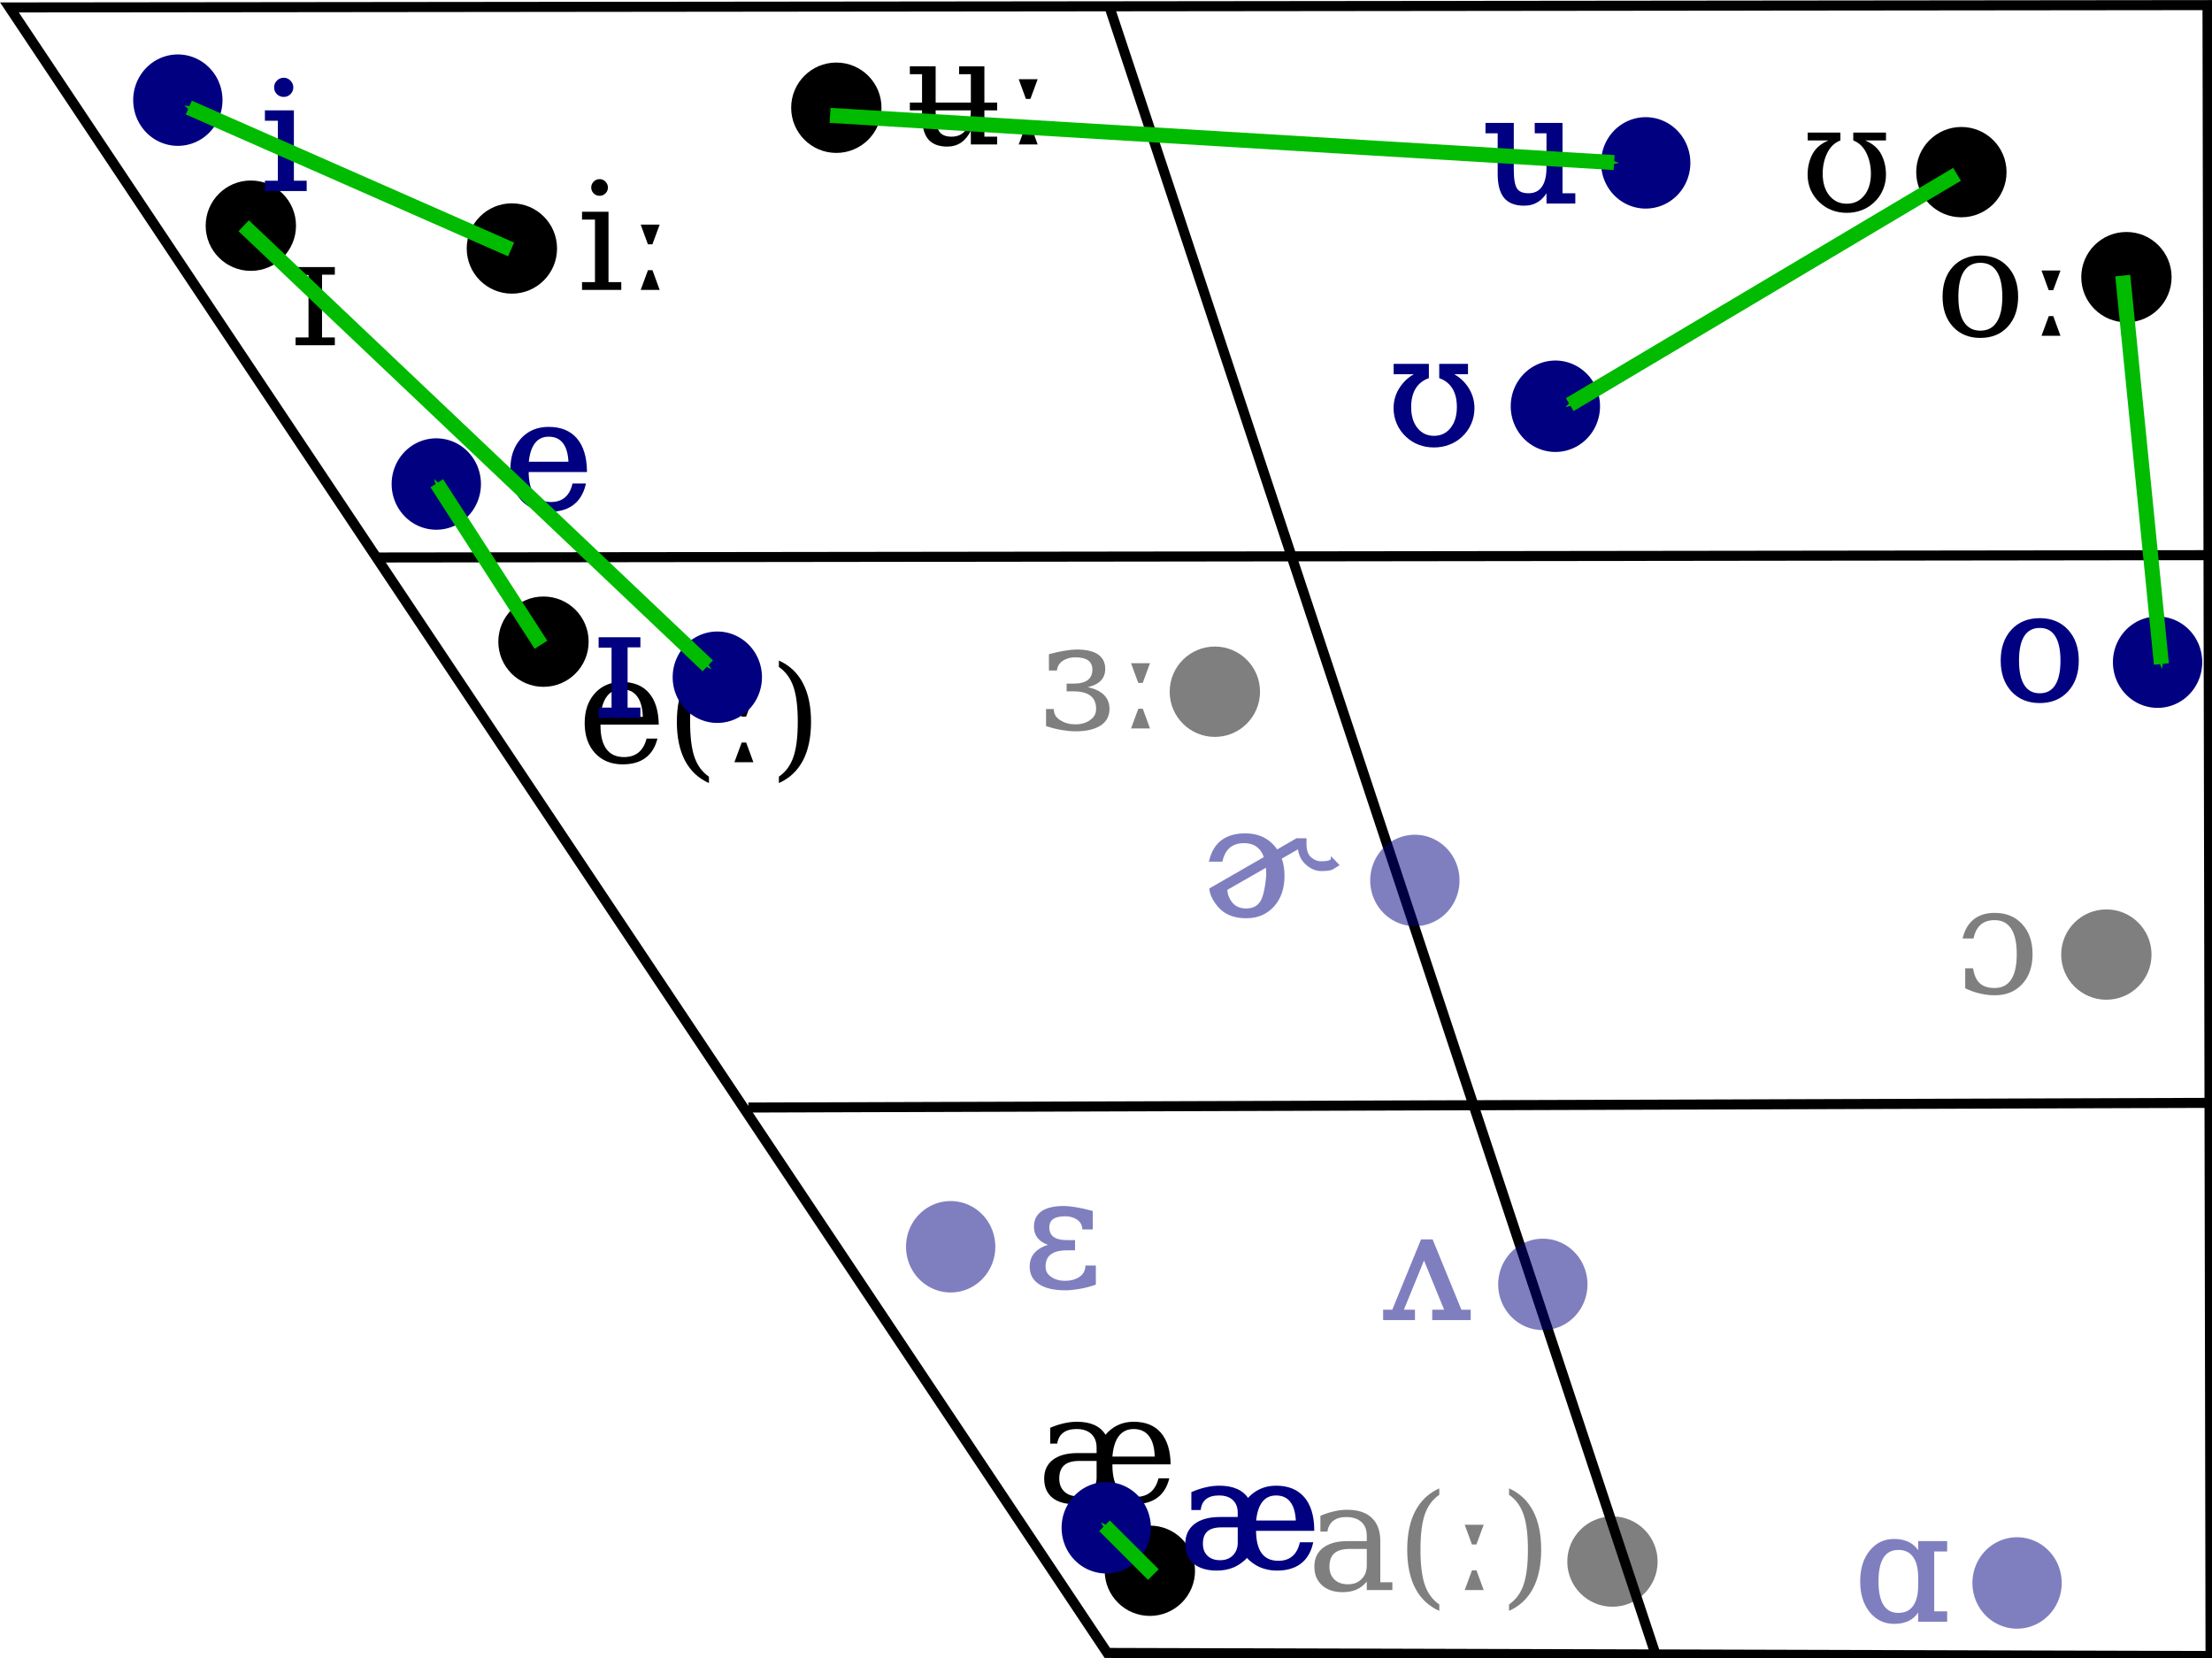 <?xml version="1.0" encoding="UTF-8" standalone="no"?>
<!-- Created with Inkscape (http://www.inkscape.org/) -->

<svg
   sodipodi:docname="socal-aus-vowel-shifts.svg"
   inkscape:version="1.1 (c68e22c387, 2021-05-23)"
   id="svg5"
   version="1.1"
   viewBox="0 0 233.616 175.153"
   height="175.153mm"
   width="233.616mm"
   xmlns:inkscape="http://www.inkscape.org/namespaces/inkscape"
   xmlns:sodipodi="http://sodipodi.sourceforge.net/DTD/sodipodi-0.dtd"
   xmlns="http://www.w3.org/2000/svg"
   xmlns:svg="http://www.w3.org/2000/svg">
  <sodipodi:namedview
     id="namedview7"
     pagecolor="#505050"
     bordercolor="#eeeeee"
     borderopacity="1"
     inkscape:pageshadow="0"
     inkscape:pageopacity="0"
     inkscape:pagecheckerboard="0"
     inkscape:document-units="mm"
     showgrid="false"
     inkscape:zoom="0.96198231"
     inkscape:cx="538.9912"
     inkscape:cy="334.20573"
     inkscape:window-width="1920"
     inkscape:window-height="1001"
     inkscape:window-x="-9"
     inkscape:window-y="-9"
     inkscape:window-maximized="1"
     inkscape:current-layer="layer2"
     inkscape:snap-nodes="false"
     fit-margin-top="0"
     fit-margin-left="0"
     fit-margin-right="0"
     fit-margin-bottom="0" />
  <defs
     id="defs2">
    <rect
       x="493.402"
       y="498.587"
       width="182.422"
       height="98.435"
       id="rect909" />
    <inkscape:perspective
       id="perspective2999"
       inkscape:persp3d-origin="490 : 118.15333 : 1"
       inkscape:vp_z="979.99999 : 238.15332 : 1"
       inkscape:vp_y="0 : 999.99995 : 0"
       inkscape:vp_x="0 : 238.15332 : 1"
       sodipodi:type="inkscape:persp3d" />
    <marker
       style="overflow:visible"
       id="Arrow1Mend"
       refX="0"
       refY="0"
       orient="auto"
       inkscape:stockid="Arrow1Mend">
      <path
         transform="matrix(-0.4,0,0,-0.4,-4,0)"
         style="fill-rule:evenodd;stroke:#000000;stroke-width:1pt;marker-start:none"
         d="M 0,0 5,-5 -12.5,0 5,5 Z"
         id="path3248"
         inkscape:connector-curvature="0" />
    </marker>
    <inkscape:perspective
       sodipodi:type="inkscape:persp3d"
       inkscape:vp_x="0 : 404.3344 : 1"
       inkscape:vp_y="0 : 999.99995 : 0"
       inkscape:vp_z="744.09447 : 404.3344 : 1"
       inkscape:persp3d-origin="372.04724 : 228.94071 : 1"
       id="perspective3008" />
    <marker
       style="overflow:visible"
       id="Arrow1Mend-4"
       refX="0"
       refY="0"
       orient="auto"
       inkscape:stockid="Arrow1Mend">
      <path
         transform="matrix(-0.4,0,0,-0.4,-4,0)"
         style="fill-rule:evenodd;stroke:#000000;stroke-width:1pt;marker-start:none"
         d="M 0,0 5,-5 -12.5,0 5,5 Z"
         id="path3248-7"
         inkscape:connector-curvature="0" />
    </marker>
    <inkscape:perspective
       sodipodi:type="inkscape:persp3d"
       inkscape:vp_x="0 : 238.15332 : 1"
       inkscape:vp_y="0 : 999.99995 : 0"
       inkscape:vp_z="979.99999 : 238.15332 : 1"
       inkscape:persp3d-origin="490 : 118.15333 : 1"
       id="perspective2577" />
    <marker
       inkscape:stockid="Arrow1Mend"
       orient="auto"
       refY="0"
       refX="0"
       id="Arrow1Mend-6"
       style="overflow:visible">
      <path
         id="path3248-4"
         d="M 0,0 5,-5 -12.5,0 5,5 Z"
         style="fill-rule:evenodd;stroke:#000000;stroke-width:1pt;marker-start:none"
         transform="matrix(-0.4,0,0,-0.4,-4,0)"
         inkscape:connector-curvature="0" />
    </marker>
    <marker
       style="overflow:visible"
       id="Arrow1Mend-4-1"
       refX="0"
       refY="0"
       orient="auto"
       inkscape:stockid="Arrow1Mend-4-1">
      <path
         transform="matrix(-0.4,0,0,-0.4,-4,0)"
         style="fill:#00bb00;fill-opacity:1;fill-rule:evenodd;stroke:#00bb00;stroke-width:1pt;stroke-opacity:1;marker-start:none"
         d="M 0,0 5,-5 -12.5,0 5,5 Z"
         id="path3248-7-2"
         inkscape:connector-curvature="0" />
    </marker>
    <marker
       style="overflow:visible"
       id="Arrow1Mend-4-1-0"
       refX="0"
       refY="0"
       orient="auto"
       inkscape:stockid="Arrow1Mend-4-1">
      <path
         transform="matrix(-0.4,0,0,-0.4,-4,0)"
         style="fill:#00bb00;fill-opacity:1;fill-rule:evenodd;stroke:#00bb00;stroke-width:1pt;stroke-opacity:1;marker-start:none"
         d="M 0,0 5,-5 -12.5,0 5,5 Z"
         id="path3248-7-2-6"
         inkscape:connector-curvature="0" />
    </marker>
    <marker
       style="overflow:visible"
       id="Arrow1Mend-4-1-00"
       refX="0"
       refY="0"
       orient="auto"
       inkscape:stockid="Arrow1Mend-4-1">
      <path
         transform="matrix(-0.4,0,0,-0.4,-4,0)"
         style="fill:#00bb00;fill-opacity:1;fill-rule:evenodd;stroke:#00bb00;stroke-width:1pt;stroke-opacity:1;marker-start:none"
         d="M 0,0 5,-5 -12.5,0 5,5 Z"
         id="path3248-7-2-60"
         inkscape:connector-curvature="0" />
    </marker>
    <marker
       style="overflow:visible"
       id="Arrow1Mend-4-1-9"
       refX="0"
       refY="0"
       orient="auto"
       inkscape:stockid="Arrow1Mend-4-1">
      <path
         transform="matrix(-0.4,0,0,-0.4,-4,0)"
         style="fill:#00bb00;fill-opacity:1;fill-rule:evenodd;stroke:#00bb00;stroke-width:1pt;stroke-opacity:1;marker-start:none"
         d="M 0,0 5,-5 -12.5,0 5,5 Z"
         id="path3248-7-2-3"
         inkscape:connector-curvature="0" />
    </marker>
    <marker
       style="overflow:visible"
       id="Arrow1Mend-4-1-01"
       refX="0"
       refY="0"
       orient="auto"
       inkscape:stockid="Arrow1Mend-4-1">
      <path
         transform="matrix(-0.4,0,0,-0.4,-4,0)"
         style="fill:#00bb00;fill-opacity:1;fill-rule:evenodd;stroke:#00bb00;stroke-width:1pt;stroke-opacity:1;marker-start:none"
         d="M 0,0 5,-5 -12.5,0 5,5 Z"
         id="path3248-7-2-0"
         inkscape:connector-curvature="0" />
    </marker>
    <marker
       style="overflow:visible"
       id="Arrow1Mend-4-1-6"
       refX="0"
       refY="0"
       orient="auto"
       inkscape:stockid="Arrow1Mend-4-1">
      <path
         transform="matrix(-0.4,0,0,-0.4,-4,0)"
         style="fill:#00bb00;fill-opacity:1;fill-rule:evenodd;stroke:#00bb00;stroke-width:1pt;stroke-opacity:1;marker-start:none"
         d="M 0,0 5,-5 -12.5,0 5,5 Z"
         id="path3248-7-2-4"
         inkscape:connector-curvature="0" />
    </marker>
    <marker
       style="overflow:visible"
       id="Arrow1Mend-4-1-001"
       refX="0"
       refY="0"
       orient="auto"
       inkscape:stockid="Arrow1Mend-4-1">
      <path
         transform="matrix(-0.4,0,0,-0.4,-4,0)"
         style="fill:#00bb00;fill-opacity:1;fill-rule:evenodd;stroke:#00bb00;stroke-width:1pt;stroke-opacity:1;marker-start:none"
         d="M 0,0 5,-5 -12.5,0 5,5 Z"
         id="path3248-7-2-7"
         inkscape:connector-curvature="0" />
    </marker>
  </defs>
  <g
     inkscape:label="Layer 1"
     inkscape:groupmode="layer"
     id="layer1"
     transform="translate(90.768,0.342)">
    <g
       id="g146"
       transform="matrix(0.265,0,0,0.265,-96.059,-5.633)">
      <g
         style="display:inline"
         id="layer1-6"
         inkscape:label="Trapezium Layer"
         transform="translate(2.598,-9.087)">
        <g
           transform="translate(15.837,29.078)"
           id="trapezium">
          <path
             style="fill:none;stroke:#000000;stroke-width:4;stroke-linecap:butt;stroke-linejoin:miter;stroke-miterlimit:4;stroke-dasharray:none;stroke-opacity:1"
             d="M 5.3,2.94 881.307,2.011 882.52,660 442.839,658.783 Z"
             id="path1"
             sodipodi:nodetypes="ccccc"
             inkscape:connector-curvature="0" />
          <path
             style="fill:none;stroke:#000000;stroke-width:4;stroke-linecap:butt;stroke-linejoin:miter;stroke-miterlimit:4;stroke-dasharray:none;stroke-opacity:1"
             d="M 443.768,2.94 661.144,658.783"
             id="path2"
             inkscape:connector-curvature="0" />
          <path
             style="fill:none;stroke:#000000;stroke-width:4;stroke-linecap:butt;stroke-linejoin:miter;stroke-miterlimit:4;stroke-dasharray:none;stroke-opacity:1"
             d="m 152.076,222.174 729.231,-0.929"
             id="path3"
             inkscape:connector-curvature="0" />
          <path
             style="fill:none;stroke:#000000;stroke-width:4;stroke-linecap:butt;stroke-linejoin:miter;stroke-miterlimit:4;stroke-dasharray:none;stroke-opacity:1"
             d="m 299.78,441.407 579.669,-1.858 h 0.929 v -0.929"
             id="path4"
             inkscape:connector-curvature="0" />
        </g>
      </g>
      <g
         inkscape:label="Vowel Layer"
         id="layer2"
         transform="translate(2.598,-9.087)"
         style="display:inline">
        <g
           id="g4240"
           transform="translate(2,-2)">
          <circle
             r="18"
             cy="657.103"
             cx="473.633"
             id="ellipse4213"
             style="font-size:59.977px;fill:#000000;fill-opacity:1;stroke:none" />
          <g
             style="font-style:normal;font-variant:normal;font-weight:normal;font-stretch:normal;font-size:60px;line-height:100%;font-family:'Bitstream Vera Sans';text-align:start;writing-mode:lr-tb;text-anchor:start;fill:#000000;fill-opacity:1;stroke:none"
             id="text4215">
            <path
               d="m 452.408,619.923 v -6.592 h -6.943 q -4.014,0 -5.977,1.729 -1.963,1.729 -1.963,5.303 0,3.252 1.992,5.156 1.992,1.904 5.391,1.904 3.369,0 5.42,-2.08 2.08,-2.08 2.08,-5.42 z m 3.193,5.391 q -2.432,2.666 -5.391,3.955 -2.959,1.289 -6.621,1.289 -5.771,0 -8.936,-2.666 -3.135,-2.666 -3.135,-7.529 0,-4.834 3.486,-7.5 3.516,-2.666 9.844,-2.666 h 7.559 v -2.139 q 0,-3.516 -2.109,-5.479 -2.109,-1.963 -5.859,-1.963 -3.398,0 -5.332,1.465 -1.934,1.436 -2.402,4.336 h -2.783 v -6.299 q 2.812,-1.201 5.449,-1.787 2.666,-0.615 5.186,-0.615 4.131,0 6.943,1.289 2.842,1.26 4.453,3.896 2.168,-2.578 4.98,-3.867 2.812,-1.318 6.24,-1.318 7.061,0 10.84,4.365 3.779,4.365 3.896,12.627 h -23.203 v 0.234 q 0,6.299 2.344,9.521 2.373,3.193 7.031,3.193 3.545,0 5.801,-1.846 2.285,-1.875 3.193,-5.537 h 4.307 q -1.26,5.127 -4.746,7.705 -3.486,2.578 -9.111,2.578 -3.574,0 -6.621,-1.318 -3.018,-1.348 -5.303,-3.926 z m 19.98,-13.711 q -0.176,-5.449 -2.314,-8.203 -2.109,-2.783 -6.094,-2.783 -3.721,0 -5.889,2.783 -2.139,2.783 -2.578,8.203 z"
               style="font-style:normal;font-variant:normal;font-weight:normal;font-stretch:normal;font-size:60px;font-family:'DejaVu Serif';-inkscape-font-specification:'DejaVu Serif';text-align:start;text-anchor:start;fill:#000000;fill-opacity:1"
               id="path4235"
               inkscape:connector-curvature="0" />
          </g>
        </g>
        <g
           id="g4205"
           transform="translate(24.532,1.603)"
           style="opacity:0.5;fill:#000000;fill-opacity:1">
          <ellipse
             style="font-size:59.977px;fill:#000000;fill-opacity:1;stroke:none"
             id="ellipse4207"
             transform="matrix(0.973,0,0,1.029,387.973,-57.514)"
             cx="91.5"
             cy="350.5"
             rx="18.5"
             ry="17.5" />
          <g
             style="font-style:normal;font-variant:normal;font-weight:normal;font-stretch:normal;font-size:60px;line-height:100%;font-family:'Bitstream Vera Sans';text-align:start;writing-mode:lr-tb;text-anchor:start;fill:#000000;fill-opacity:1;stroke:none"
             id="text4209">
            <path
               d="m 421.363,289.43 q -2.754,0 -4.863,1.318 -2.109,1.348 -2.461,3.955 H 410.875 v -6.504 q 3.281,-0.908 6.328,-1.406 3.047,-0.469 4.629,-0.469 5.742,0 8.613,1.963 2.871,1.992 2.871,5.771 0,3.721 -2.988,5.684 -1.582,1.025 -3.984,1.582 3.516,0.762 5.596,2.344 3.018,2.285 3.076,6.24 0,4.395 -3.545,6.709 -3.662,2.344 -10.166,2.314 -2.344,0 -5.391,-0.527 -3.164,-0.527 -6.182,-1.582 v -6.768 h 3.076 q 0,2.988 2.754,4.541 2.461,1.553 5.859,1.553 4.16,0 6.709,-2.402 1.553,-1.465 1.553,-3.779 0,-3.398 -2.168,-5.156 -2.256,-1.816 -6.885,-1.816 h -2.695 v -3.076 h 2.725 q 7.529,0 7.529,-5.596 0,-4.893 -6.826,-4.893 z"
               style="font-style:normal;font-variant:normal;font-weight:normal;font-stretch:normal;font-size:60px;font-family:'DejaVu Serif';-inkscape-font-specification:'DejaVu Serif';text-align:start;text-anchor:start;fill:#000000;fill-opacity:1"
               id="path4219"
               inkscape:connector-curvature="0" />
            <path
               d="m 451.158,317.79 h -7.559 L 446.5,309.938 h 1.787 z m -7.559,-26.016 h 7.559 l -2.9,7.852 h -1.787 z"
               style="font-style:normal;font-variant:normal;font-weight:normal;font-stretch:normal;font-size:60px;font-family:'DejaVu Serif';-inkscape-font-specification:'DejaVu Serif';text-align:start;text-anchor:start;fill:#000000;fill-opacity:1"
               id="path4221"
               inkscape:connector-curvature="0" />
          </g>
        </g>
        <g
           style="fill:#000000;fill-opacity:1"
           transform="translate(-126.321,-231.156)"
           id="g4213">
          <ellipse
             ry="17.5"
             rx="18.5"
             cy="350.5"
             cx="91.5"
             transform="matrix(0.973,0,0,1.029,387.973,-57.514)"
             id="ellipse4215"
             style="font-size:59.977px;fill:#000000;fill-opacity:1;stroke:none" />
          <g
             style="font-style:normal;font-variant:normal;font-weight:normal;font-stretch:normal;font-size:60px;line-height:100%;font-family:'Bitstream Vera Sans';text-align:start;writing-mode:lr-tb;text-anchor:start;fill:#000000;fill-opacity:1;stroke:none"
             id="text4217">
            <path
               d="m 525.926,286.647 h 10.078 v 14.443 h 5.098 v 3.105 h -5.098 v 10.488 h 5.098 v 3.105 h -10.488 v -5.508 q -1.494,3.105 -3.867,4.746 -2.373,1.611 -5.508,1.611 -5.186,0 -7.646,-2.959 -2.432,-2.93 -2.432,-9.229 v -2.256 h -4.863 v -3.105 h 4.863 v -11.309 h -4.863 v -3.135 h 10.283 v 14.443 h 14.033 v -11.309 h -4.688 z m 4.688,17.549 h -14.033 v 0.586 q 0,5.684 1.406,7.793 1.377,2.109 4.951,2.109 3.75,0 5.713,-2.754 1.904,-2.695 1.963,-7.734 z"
               style="font-style:normal;font-variant:normal;font-weight:normal;font-stretch:normal;font-size:60px;font-family:'DejaVu Serif';-inkscape-font-specification:'DejaVu Serif';text-align:start;text-anchor:start;fill:#000000;fill-opacity:1"
               id="path4203"
               inkscape:connector-curvature="0" />
            <path
               d="m 557.244,317.79 h -7.559 l 2.9,-7.852 h 1.787 z m -7.559,-26.016 h 7.559 l -2.9,7.852 h -1.787 z"
               style="font-style:normal;font-variant:normal;font-weight:normal;font-stretch:normal;font-size:60px;font-family:'DejaVu Serif';-inkscape-font-specification:'DejaVu Serif';text-align:start;text-anchor:start;fill:#000000;fill-opacity:1"
               id="path4205"
               inkscape:connector-curvature="0" />
          </g>
        </g>
        <g
           id="g4221"
           transform="translate(-359.666,-184.144)"
           style="fill:#000000;fill-opacity:1">
          <ellipse
             style="font-size:59.977px;fill:#000000;fill-opacity:1;stroke:none"
             id="ellipse4223"
             transform="matrix(0.973,0,0,1.029,387.973,-57.514)"
             cx="91.5"
             cy="350.5"
             rx="18.5"
             ry="17.5" />
          <g
             style="font-style:normal;font-variant:normal;font-weight:normal;font-stretch:normal;font-size:60px;line-height:100%;font-family:'Bitstream Vera Sans';text-align:start;writing-mode:lr-tb;text-anchor:start;fill:#000000;fill-opacity:1;stroke:none"
             id="text4225">
            <path
               d="m 505.38,347.686 h 5.098 v 3.105 H 494.833 v -3.105 h 5.156 v -24.902 h -5.156 v -3.135 h 15.645 v 3.018 h -5.098 z"
               style="font-style:normal;font-variant:normal;font-weight:normal;font-stretch:normal;font-size:60px;font-family:'DejaVu Serif';-inkscape-font-specification:'DejaVu Serif';text-align:start;text-anchor:start;fill:#000000;fill-opacity:1"
               id="path4208"
               inkscape:connector-curvature="0" />
          </g>
        </g>
        <g
           id="g4181"
           transform="translate(211.203,-243.588)"
           style="opacity:0.5">
          <circle
             style="font-size:59.977px;fill:#000000;fill-opacity:1;stroke:none"
             id="circle4183"
             cx="645.633"
             cy="653.103"
             r="18" />
          <g
             style="font-style:normal;font-variant:normal;font-weight:normal;font-stretch:normal;font-size:60px;line-height:100%;font-family:'Bitstream Vera Sans';text-align:start;writing-mode:lr-tb;text-anchor:start;fill:#000000;fill-opacity:1;stroke:none"
             id="text4185">
            <path
               d="m 588.355,646.681 q 1.143,-4.98 4.395,-7.588 3.252,-2.607 8.408,-2.607 6.797,0 10.928,4.482 4.131,4.512 4.131,11.953 0,7.471 -4.131,11.953 -4.131,4.453 -10.928,4.453 -2.959,0 -5.889,-0.703 -2.93,-0.674 -5.889,-2.08 v -7.969 h 3.135 q 0.615,4.102 2.695,5.977 2.051,1.875 5.889,1.875 4.365,0 6.592,-3.369 2.227,-3.398 2.227,-10.137 0,-6.738 -2.227,-10.137 -2.197,-3.398 -6.592,-3.398 -3.486,0 -5.566,1.816 -2.08,1.816 -2.842,5.479 z"
               style="font-style:normal;font-variant:normal;font-weight:normal;font-stretch:normal;font-size:60px;font-family:'DejaVu Serif';-inkscape-font-specification:'DejaVu Serif';text-align:start;text-anchor:start;fill:#000000;fill-opacity:1"
               id="path4224"
               inkscape:connector-curvature="0" />
          </g>
        </g>
        <g
           transform="translate(219.203,-513.588)"
           id="g4189">
          <circle
             r="18"
             cy="653.103"
             cx="645.633"
             id="circle4191"
             style="font-size:59.977px;fill:#000000;fill-opacity:1;stroke:none" />
          <g
             style="font-style:normal;font-variant:normal;font-weight:normal;font-stretch:normal;font-size:60px;line-height:100%;font-family:'Bitstream Vera Sans';text-align:start;writing-mode:lr-tb;text-anchor:start;fill:#000000;fill-opacity:1;stroke:none"
             id="text4193">
            <path
               d="m 587.414,674.427 q 4.336,0 6.533,-3.428 2.227,-3.428 2.227,-10.107 0,-6.68 -2.227,-10.078 -2.197,-3.428 -6.533,-3.428 -4.336,0 -6.562,3.428 -2.197,3.398 -2.197,10.078 0,6.68 2.227,10.107 2.227,3.428 6.533,3.428 z m 0,2.9 q -6.797,0 -10.928,-4.482 -4.131,-4.512 -4.131,-11.953 0,-7.441 4.102,-11.924 4.131,-4.482 10.957,-4.482 6.826,0 10.928,4.482 4.131,4.482 4.131,11.924 0,7.441 -4.131,11.953 -4.102,4.482 -10.928,4.482 z"
               style="font-style:normal;font-variant:normal;font-weight:normal;font-stretch:normal;font-size:60px;font-family:'DejaVu Serif';-inkscape-font-specification:'DejaVu Serif';text-align:start;text-anchor:start;fill:#000000;fill-opacity:1"
               id="path4198"
               inkscape:connector-curvature="0" />
            <path
               d="m 619.347,676.478 h -7.559 l 2.9,-7.852 h 1.787 z m -7.559,-26.016 h 7.559 l -2.9,7.852 h -1.787 z"
               style="font-style:normal;font-variant:normal;font-weight:normal;font-stretch:normal;font-size:60px;font-family:'DejaVu Serif';-inkscape-font-specification:'DejaVu Serif';text-align:start;text-anchor:start;fill:#000000;fill-opacity:1"
               id="path4200"
               inkscape:connector-curvature="0" />
          </g>
        </g>
        <g
           id="g4197"
           transform="translate(127.421,-555.443)">
          <circle
             r="18"
             cy="653.103"
             cx="671.633"
             id="circle4199"
             style="font-size:59.977px;fill:#000000;fill-opacity:1;stroke:none" />
          <g
             style="font-style:normal;font-variant:normal;font-weight:normal;font-stretch:normal;font-size:60px;line-height:100%;font-family:'Bitstream Vera Sans';text-align:start;writing-mode:lr-tb;text-anchor:start;fill:#000000;fill-opacity:1;stroke:none"
             id="text4201">
            <path
               d="m 641.586,640.47 h -8.291 q 4.482,1.875 6.387,5.508 1.904,3.604 1.904,8.203 0,3.164 -1.26,6.064 -1.26,2.9 -3.604,5.039 -2.109,1.963 -4.893,3.018 -2.754,1.025 -5.859,1.025 -3.135,0 -5.859,-1.025 -2.725,-1.025 -4.863,-3.018 -2.402,-2.197 -3.662,-5.039 -1.23,-2.842 -1.23,-6.064 0,-4.6 1.904,-8.203 1.904,-3.633 6.416,-5.508 h -8.291 v -3.135 h 13.037 v 3.135 q -3.486,1.348 -5.273,5.068 -1.787,3.691 -1.787,8.174 0,5.42 2.637,8.701 2.666,3.281 6.973,3.281 4.307,0 6.943,-3.281 2.666,-3.281 2.666,-8.701 0,-4.512 -1.787,-8.203 -1.787,-3.691 -5.244,-5.039 v -3.135 h 13.037 z"
               style="font-style:normal;font-variant:normal;font-weight:normal;font-stretch:normal;font-size:60px;font-family:'DejaVu Serif';-inkscape-font-specification:'DejaVu Serif';text-align:start;text-anchor:start;fill:#000000;fill-opacity:1"
               id="path4195"
               inkscape:connector-curvature="0" />
          </g>
        </g>
        <g
           id="g950"
           transform="translate(-2.598,9.087)">
          <g
             id="g4228"
             style="display:inline;opacity:1"
             transform="translate(2.6,-9.09)">
            <circle
               cy="128.097"
               cx="221.372"
               id="ellipse4229"
               style="font-size:59.977px;fill:#000000;fill-opacity:1;stroke:none"
               r="18" />
            <g
               id="text4231"
               style="font-style:normal;font-variant:normal;font-weight:normal;font-stretch:normal;font-size:60px;line-height:100%;font-family:'Bitstream Vera Sans';text-align:start;writing-mode:lr-tb;text-anchor:start;fill:#000000;fill-opacity:1;stroke:none">
              <path
                 inkscape:connector-curvature="0"
                 id="path4192"
                 style="font-style:normal;font-variant:normal;font-weight:normal;font-stretch:normal;font-size:60px;font-family:'DejaVu Serif';-inkscape-font-specification:'DejaVu Serif';text-align:start;text-anchor:start;fill:#000000;fill-opacity:1"
                 d="m 252.994,103.781 q 0,-1.348 0.967,-2.344 0.996,-0.996 2.373,-0.996 1.348,0 2.314,0.996 0.996,0.996 0.996,2.344 0,1.377 -0.967,2.344 -0.967,0.967 -2.344,0.967 -1.377,0 -2.373,-0.967 -0.967,-0.967 -0.967,-2.344 z m 6.885,37.705 h 5.098 v 3.105 h -15.645 v -3.105 h 5.156 v -24.902 h -5.156 v -3.135 h 10.547 z" />
              <path
                 inkscape:connector-curvature="0"
                 id="path4194"
                 style="font-style:normal;font-variant:normal;font-weight:normal;font-stretch:normal;font-size:60px;font-family:'DejaVu Serif';-inkscape-font-specification:'DejaVu Serif';text-align:start;text-anchor:start;fill:#000000;fill-opacity:1"
                 d="m 280.269,144.592 h -7.559 l 2.9,-7.852 h 1.787 z m -7.559,-26.016 h 7.559 l -2.9,7.852 h -1.787 z" />
            </g>
          </g>
        </g>
        <g
           id="g940"
           style="opacity:0.5">
          <g
             aria-label="a(ː)"
             transform="translate(44.806,111.117)"
             id="text907"
             style="font-style:normal;font-weight:normal;font-size:40px;line-height:1.25;font-family:sans-serif;white-space:pre;shape-inside:url(#rect909);fill:#000000;fill-opacity:1;stroke:none">
            <path
               d="m 517.279,541.887 v -6.592 h -6.943 q -4.014,0 -5.977,1.729 -1.963,1.729 -1.963,5.303 0,3.252 1.992,5.156 1.992,1.904 5.391,1.904 3.369,0 5.42,-2.08 2.08,-2.08 2.08,-5.42 z m 5.391,-9.668 v 16.348 h 4.805 v 3.105 H 517.279 v -3.369 q -1.787,2.168 -4.131,3.193 -2.344,1.025 -5.479,1.025 -5.186,0 -8.232,-2.754 -3.047,-2.754 -3.047,-7.441 0,-4.834 3.486,-7.5 3.486,-2.666 9.844,-2.666 h 7.559 v -2.139 q 0,-3.545 -2.168,-5.479 -2.139,-1.963 -6.035,-1.963 -3.223,0 -5.127,1.465 -1.904,1.465 -2.373,4.336 h -2.783 v -6.299 q 2.812,-1.201 5.449,-1.787 2.666,-0.615 5.186,-0.615 6.475,0 9.844,3.223 3.398,3.193 3.398,9.316 z"
               style="font-style:normal;font-variant:normal;font-weight:normal;font-stretch:normal;font-size:60px;font-family:'DejaVu Serif';-inkscape-font-specification:'DejaVu Serif';fill:#000000;fill-opacity:1"
               id="path925" />
            <path
               d="m 546.179,559.979 q -6.328,-2.839 -9.557,-8.984 -3.229,-6.172 -3.229,-15.417 0,-9.271 3.229,-15.417 3.229,-6.172 9.557,-9.01 v 2.552 q -4.01,2.76 -5.755,7.786 -1.745,5 -1.745,14.089 0,9.062 1.745,14.089 1.745,5 5.755,7.76 z"
               style="font-style:normal;font-variant:normal;font-weight:normal;font-stretch:normal;font-size:53.333px;font-family:'DejaVu Serif';-inkscape-font-specification:'DejaVu Serif';fill:#000000;fill-opacity:1"
               id="path927" />
            <path
               d="m 563.868,551.672 h -7.559 l 2.9,-7.852 h 1.787 z m -7.559,-26.016 h 7.559 l -2.9,7.852 h -1.787 z"
               style="font-style:normal;font-variant:normal;font-weight:normal;font-stretch:normal;font-size:60px;font-family:'DejaVu Serif';-inkscape-font-specification:'DejaVu Serif';fill:#000000;fill-opacity:1"
               id="path929" />
            <path
               d="m 573.972,559.979 v -2.552 q 4.01,-2.76 5.755,-7.76 1.771,-5.026 1.771,-14.089 0,-9.089 -1.771,-14.089 -1.745,-5.026 -5.755,-7.786 v -2.552 q 6.354,2.839 9.583,9.01 3.229,6.146 3.229,15.417 0,9.245 -3.229,15.417 -3.229,6.146 -9.583,8.984 z"
               style="font-style:normal;font-variant:normal;font-weight:normal;font-stretch:normal;font-size:53.333px;font-family:'DejaVu Serif';-inkscape-font-specification:'DejaVu Serif';fill:#000000;fill-opacity:1"
               id="path931" />
          </g>
          <circle
             r="18"
             cy="651.445"
             cx="659.993"
             id="circle904"
             style="font-size:59.977px;fill:#000000;fill-opacity:1;stroke:none;stroke-width:1" />
        </g>
        <g
           id="g956">
          <circle
             style="font-size:59.977px;fill:#000000;fill-opacity:1;stroke:none;stroke-width:1"
             id="ellipse893"
             cx="233.969"
             cy="284.804"
             r="18" />
          <g
             id="flowRoot930"
             style="font-style:normal;font-weight:normal;font-size:40px;line-height:1.25;font-family:sans-serif;letter-spacing:0px;word-spacing:0px;fill:#000000;fill-opacity:1;stroke:none"
             transform="translate(-268.105,-294.729)"
             aria-label="e(ː)">
            <path
               inkscape:connector-curvature="0"
               id="path941"
               style="font-style:normal;font-variant:normal;font-weight:normal;font-stretch:normal;font-size:60px;font-family:'DejaVu Serif';-inkscape-font-specification:'DejaVu Serif';fill:#000000;fill-opacity:1"
               d="m 548.02,612.582 h -23.232 v 0.234 q 0,6.299 2.373,9.521 2.373,3.193 7.002,3.193 3.545,0 5.801,-1.846 2.285,-1.875 3.193,-5.537 h 4.336 q -1.289,5.127 -4.775,7.705 -3.457,2.578 -9.111,2.578 -6.826,0 -10.986,-4.482 -4.131,-4.512 -4.131,-11.953 0,-7.383 4.072,-11.895 4.072,-4.512 10.693,-4.512 7.061,0 10.84,4.365 3.779,4.336 3.926,12.627 z m -6.357,-3.105 q -0.176,-5.449 -2.314,-8.203 -2.109,-2.783 -6.094,-2.783 -3.721,0 -5.859,2.783 -2.139,2.783 -2.607,8.203 z" />
            <path
               inkscape:connector-curvature="0"
               id="path943"
               style="font-size:53.333px;fill:#000000;fill-opacity:1"
               d="m 568.013,635.889 q -6.328,-2.839 -9.557,-8.984 -3.229,-6.172 -3.229,-15.417 0,-9.271 3.229,-15.417 3.229,-6.172 9.557,-9.01 v 2.552 q -4.01,2.76 -5.755,7.786 -1.745,5 -1.745,14.089 0,9.062 1.745,14.089 1.745,5 5.755,7.76 z" />
            <path
               inkscape:connector-curvature="0"
               id="path945"
               style="font-style:normal;font-variant:normal;font-weight:normal;font-stretch:normal;font-size:60px;font-family:'DejaVu Serif';-inkscape-font-specification:'DejaVu Serif';fill:#000000;fill-opacity:1"
               d="m 585.728,627.582 h -7.559 l 2.9,-7.852 h 1.787 z m -7.559,-26.016 h 7.559 l -2.9,7.852 h -1.787 z" />
            <path
               inkscape:connector-curvature="0"
               id="path947"
               style="font-size:53.333px;fill:#000000;fill-opacity:1"
               d="m 595.891,635.889 v -2.552 q 4.01,-2.76 5.755,-7.76 1.771,-5.026 1.771,-14.089 0,-9.089 -1.771,-14.089 -1.745,-5.026 -5.755,-7.786 v -2.552 q 6.354,2.839 9.583,9.01 3.229,6.146 3.229,15.417 0,9.245 -3.229,15.417 -3.229,6.146 -9.583,8.984 z" />
          </g>
        </g>
      </g>
    </g>
    <g
       id="g261"
       transform="matrix(0.265,0,0,0.265,150.499,4.551)">
      <g
         inkscape:label="Trapezium Layer"
         id="layer1-1"
         style="display:inline;fill:#000080"
         transform="translate(2,-10)">
        <g
           id="g4087"
           style="fill:none" />
      </g>
      <g
         id="layer2-3"
         inkscape:label="Vowel Layer"
         style="display:inline;fill:#000080"
         transform="translate(-931.572,-42.596)">
        <g
           id="g4128"
           style="fill:#000080;stroke:#000080">
          <path
             transform="matrix(1.133,0,0,1.232,955.36,65.718)"
             style="display:inline;overflow:visible;visibility:visible;fill:#000080;fill-opacity:1;fill-rule:evenodd;stroke:#000080;stroke-width:8.464;stroke-linecap:butt;stroke-linejoin:miter;stroke-miterlimit:4;stroke-dasharray:none;stroke-dashoffset:0;stroke-opacity:1;marker:none;enable-background:accumulate"
             d="m -54.148,180.465 a 11.472,10.554 0 0 1 -11.472,10.554 11.472,10.554 0 0 1 -11.472,-10.554 11.472,10.554 0 0 1 11.472,-10.554 11.472,10.554 0 0 1 11.472,10.554 z"
             id="path3965" />
          <g
             style="font-style:normal;font-variant:normal;font-weight:normal;font-stretch:normal;font-size:52px;font-family:'Bitstream Vera Serif';-inkscape-font-specification:'Bitstream Vera Serif';fill:#000080;fill-opacity:1;stroke:#000080"
             id="text3967">
            <path
               d="m 834.047,300.949 q 4.336,0 6.533,-3.428 2.227,-3.428 2.227,-10.107 0,-6.68 -2.227,-10.078 -2.197,-3.428 -6.533,-3.428 -4.336,0 -6.562,3.428 -2.197,3.398 -2.197,10.078 0,6.68 2.227,10.107 2.227,3.428 6.533,3.428 z m 0,2.9 q -6.797,0 -10.928,-4.482 -4.131,-4.512 -4.131,-11.953 0,-7.441 4.102,-11.924 4.131,-4.482 10.957,-4.482 6.826,0 10.928,4.482 4.131,4.482 4.131,11.924 0,7.441 -4.131,11.953 -4.102,4.482 -10.928,4.482 z"
               style="font-style:normal;font-variant:normal;font-weight:normal;font-stretch:normal;font-size:60px;font-family:'DejaVu Serif';-inkscape-font-specification:'DejaVu Serif';fill:#000080;stroke:#000080"
               id="path4195-5" />
          </g>
        </g>
        <g
           id="g4096"
           style="fill:#000080;stroke:#000080">
          <path
             transform="matrix(1.133,0,0,1.232,269.36,-5.282)"
             style="display:inline;overflow:visible;visibility:visible;fill:#000080;fill-opacity:1;fill-rule:evenodd;stroke:#000080;stroke-width:8.464;stroke-linecap:butt;stroke-linejoin:miter;stroke-miterlimit:4;stroke-dasharray:none;stroke-dashoffset:0;stroke-opacity:1;marker:none;enable-background:accumulate"
             d="m -54.148,180.465 a 11.472,10.554 0 0 1 -11.472,10.554 11.472,10.554 0 0 1 -11.472,-10.554 11.472,10.554 0 0 1 11.472,-10.554 11.472,10.554 0 0 1 11.472,10.554 z"
             id="path2399" />
          <g
             style="font-style:normal;font-variant:normal;font-weight:normal;font-stretch:normal;font-size:52px;font-family:'Bitstream Vera Serif';-inkscape-font-specification:'Bitstream Vera Serif';fill:#000080;fill-opacity:1;stroke:#000080"
             id="text2421">
            <path
               d="m 254.559,211.767 h -23.232 v 0.234 q 0,6.299 2.373,9.521 2.373,3.193 7.002,3.193 3.545,0 5.801,-1.846 2.285,-1.875 3.193,-5.537 h 4.336 q -1.289,5.127 -4.775,7.705 -3.457,2.578 -9.111,2.578 -6.826,0 -10.986,-4.482 -4.131,-4.512 -4.131,-11.953 0,-7.383 4.072,-11.895 4.072,-4.512 10.693,-4.512 7.061,0 10.84,4.365 3.779,4.336 3.926,12.627 z m -6.357,-3.105 q -0.176,-5.449 -2.314,-8.203 -2.109,-2.783 -6.094,-2.783 -3.721,0 -5.859,2.783 -2.139,2.783 -2.607,8.203 z"
               style="font-style:normal;font-variant:normal;font-weight:normal;font-stretch:normal;font-size:60px;font-family:'DejaVu Serif';-inkscape-font-specification:'DejaVu Serif';fill:#000080;stroke:#000080"
               id="path4199" />
          </g>
        </g>
        <g
           id="g4104"
           style="fill:#000080;stroke:#000080">
          <path
             transform="matrix(1.133,0,0,1.232,166.36,-158.282)"
             style="display:inline;overflow:visible;visibility:visible;fill:#000080;fill-opacity:1;fill-rule:evenodd;stroke:#000080;stroke-width:8.464;stroke-linecap:butt;stroke-linejoin:miter;stroke-miterlimit:4;stroke-dasharray:none;stroke-dashoffset:0;stroke-opacity:1;marker:none;enable-background:accumulate"
             d="m -54.148,180.465 a 11.472,10.554 0 0 1 -11.472,10.554 11.472,10.554 0 0 1 -11.472,-10.554 11.472,10.554 0 0 1 11.472,-10.554 11.472,10.554 0 0 1 11.472,10.554 z"
             id="path3997" />
          <g
             style="font-style:normal;font-variant:normal;font-weight:normal;font-stretch:normal;font-size:52px;font-family:'Bitstream Vera Serif';-inkscape-font-specification:'Bitstream Vera Serif';fill:#000080;fill-opacity:1;stroke:#000080"
             id="text3999">
            <path
               d="m 130.87,58.956 q 0,-1.348 0.967,-2.344 0.996,-0.996 2.373,-0.996 1.348,0 2.314,0.996 0.996,0.996 0.996,2.344 0,1.377 -0.967,2.344 -0.967,0.967 -2.344,0.967 -1.377,0 -2.373,-0.967 -0.967,-0.967 -0.967,-2.344 z m 6.885,37.705 h 5.098 v 3.105 H 127.208 v -3.105 h 5.156 V 71.759 h -5.156 v -3.135 h 10.547 z"
               style="font-style:normal;font-variant:normal;font-weight:normal;font-stretch:normal;font-size:60px;font-family:'DejaVu Serif';-inkscape-font-specification:'DejaVu Serif';fill:#000080;stroke:#000080"
               id="path4203-6" />
          </g>
        </g>
        <g
           id="g4011"
           transform="translate(482,-128)"
           style="fill:#000080;stroke:#000080">
          <path
             transform="matrix(1.133,0,0,1.232,269.36,-5.282)"
             style="display:inline;overflow:visible;visibility:visible;fill:#000080;fill-opacity:1;fill-rule:evenodd;stroke:#000080;stroke-width:8.464;stroke-linecap:butt;stroke-linejoin:miter;stroke-miterlimit:4;stroke-dasharray:none;stroke-dashoffset:0;stroke-opacity:1;marker:none;enable-background:accumulate"
             d="m -54.148,180.465 a 11.472,10.554 0 0 1 -11.472,10.554 11.472,10.554 0 0 1 -11.472,-10.554 11.472,10.554 0 0 1 11.472,-10.554 11.472,10.554 0 0 1 11.472,10.554 z"
             id="path4013" />
          <g
             style="font-style:normal;font-variant:normal;font-weight:normal;font-stretch:normal;font-size:52px;font-family:'Bitstream Vera Serif';-inkscape-font-specification:'Bitstream Vera Serif';fill:#000080;fill-opacity:1;stroke:#000080"
             id="text4015">
            <path
               d="m 151.28,201.624 h 10.078 v 28.037 h 5.098 v 3.105 h -10.488 v -5.508 q -1.494,3.105 -3.867,4.746 -2.373,1.611 -5.508,1.611 -5.186,0 -7.646,-2.93 -2.432,-2.959 -2.432,-9.258 v -16.67 h -4.863 v -3.135 h 10.283 v 18.135 q 0,5.684 1.377,7.793 1.406,2.109 4.98,2.109 3.75,0 5.713,-2.754 1.963,-2.754 1.963,-7.998 v -14.15 h -4.688 z"
               style="font-style:normal;font-variant:normal;font-weight:normal;font-stretch:normal;font-size:60px;font-family:'DejaVu Serif';-inkscape-font-specification:'DejaVu Serif';fill:#000080;stroke:#000080"
               id="path4207" />
          </g>
        </g>
        <g
           id="g4120"
           style="fill:#000080;stroke:#000080">
          <path
             transform="matrix(1.133,0,0,1.232,381.36,71.718)"
             style="display:inline;overflow:visible;visibility:visible;fill:#000080;fill-opacity:1;fill-rule:evenodd;stroke:#000080;stroke-width:8.464;stroke-linecap:butt;stroke-linejoin:miter;stroke-miterlimit:4;stroke-dasharray:none;stroke-dashoffset:0;stroke-opacity:1;marker:none;enable-background:accumulate"
             d="m -54.148,180.465 a 11.472,10.554 0 0 1 -11.472,10.554 11.472,10.554 0 0 1 -11.472,-10.554 11.472,10.554 0 0 1 11.472,-10.554 11.472,10.554 0 0 1 11.472,10.554 z"
             id="path4021" />
          <g
             style="font-style:normal;font-variant:normal;font-weight:normal;font-stretch:normal;font-size:52px;font-family:'Bitstream Vera Serif';-inkscape-font-specification:'Bitstream Vera Serif';fill:#000080;fill-opacity:1;stroke:#000080"
             id="text4023">
            <path
               d="m 270.755,306.661 h 5.098 v 3.105 H 260.208 v -3.105 h 5.156 v -24.902 h -5.156 v -3.135 h 15.645 v 3.018 h -5.098 z"
               style="font-style:normal;font-variant:normal;font-weight:normal;font-stretch:normal;font-size:60px;font-family:'DejaVu Serif';-inkscape-font-specification:'DejaVu Serif';fill:#000080;stroke:#000080"
               id="path4211" />
          </g>
        </g>
        <g
           id="g4027"
           transform="translate(446,-31)"
           style="fill:#000080;stroke:#000080">
          <path
             transform="matrix(1.133,0,0,1.232,269.36,-5.282)"
             style="display:inline;overflow:visible;visibility:visible;fill:#000080;fill-opacity:1;fill-rule:evenodd;stroke:#000080;stroke-width:8.464;stroke-linecap:butt;stroke-linejoin:miter;stroke-miterlimit:4;stroke-dasharray:none;stroke-dashoffset:0;stroke-opacity:1;marker:none;enable-background:accumulate"
             d="m -54.148,180.465 a 11.472,10.554 0 0 1 -11.472,10.554 11.472,10.554 0 0 1 -11.472,-10.554 11.472,10.554 0 0 1 11.472,-10.554 11.472,10.554 0 0 1 11.472,10.554 z"
             id="path4029" />
          <g
             style="font-style:normal;font-variant:normal;font-weight:normal;font-stretch:normal;font-size:52px;font-family:'Bitstream Vera Serif';-inkscape-font-specification:'Bitstream Vera Serif';fill:#000080;fill-opacity:1;stroke:#000080"
             id="text4031">
            <path
               d="m 159.68,203.763 h -7.178 q 4.482,1.875 7.119,5.654 2.637,3.809 2.637,8.408 0,3.252 -1.26,6.064 -1.26,2.9 -3.604,5.039 -2.109,1.963 -4.863,2.988 -2.783,1.055 -5.889,1.055 -3.135,0 -5.859,-1.025 -2.725,-1.025 -4.863,-3.018 -2.402,-2.197 -3.633,-5.039 -1.26,-2.842 -1.26,-6.064 0,-4.6 2.637,-8.379 2.637,-3.809 7.148,-5.684 h -9.756 v -3.105 h 13.037 v 4.834 q -3.486,1.348 -5.273,4.365 -1.787,3.018 -1.787,7.5 0,5.42 2.637,8.701 2.666,3.281 6.973,3.281 4.307,0 6.943,-3.281 2.666,-3.281 2.666,-8.701 0,-4.512 -1.787,-7.529 -1.787,-2.988 -5.244,-4.336 v -4.834 h 10.459 z"
               style="font-style:normal;font-variant:normal;font-weight:normal;font-stretch:normal;font-size:60px;font-family:'DejaVu Serif';-inkscape-font-specification:'DejaVu Serif';fill:#000080;stroke:#000080"
               id="path4215-7" />
          </g>
        </g>
        <g
           transform="translate(390,158)"
           id="g4035"
           style="opacity:0.5;fill:#000080;stroke:#000080">
          <path
             transform="matrix(1.133,0,0,1.232,269.36,-5.282)"
             style="display:inline;overflow:visible;visibility:visible;fill:#000080;fill-opacity:1;fill-rule:evenodd;stroke:#000080;stroke-width:8.464;stroke-linecap:butt;stroke-linejoin:miter;stroke-miterlimit:4;stroke-dasharray:none;stroke-dashoffset:0;stroke-opacity:1;marker:none;enable-background:accumulate"
             d="m -54.148,180.465 a 11.472,10.554 0 0 1 -11.472,10.554 11.472,10.554 0 0 1 -11.472,-10.554 11.472,10.554 0 0 1 11.472,-10.554 11.472,10.554 0 0 1 11.472,10.554 z"
             id="path4037" />
          <g
             style="font-style:normal;font-variant:normal;font-weight:normal;font-stretch:normal;font-size:52px;font-family:'Bitstream Vera Serif';-inkscape-font-specification:'Bitstream Vera Serif';fill:#000080;fill-opacity:1;stroke:#000080"
             id="text4039">
            <path
               d="m 162.042,208.589 2.197,2.285 q -2.256,1.406 -2.344,1.436 -1.377,0.498 -4.16,0.498 -3.311,0 -6.123,-2.725 -2.461,-2.373 -2.783,-6.24 l -7.471,4.277 q 1.201,3.135 1.201,7.09 0,7.383 -4.072,11.895 -4.072,4.512 -10.693,4.512 -7.09,0 -10.84,-4.365 -2.959,-3.457 -3.34,-6.738 l 21.797,-12.539 q -0.557,-1.816 -1.523,-3.105 -2.373,-3.193 -7.002,-3.193 -3.545,0 -5.83,1.846 -2.227,1.816 -3.164,5.537 h -4.336 q 1.289,-5.127 4.746,-7.705 3.486,-2.578 9.141,-2.578 6.826,0 10.957,4.512 0.879,0.967 1.582,2.051 l 7.998,-4.6 h 3.34 v 1.787 q 0,3.838 1.904,5.566 2.021,1.816 4.424,1.816 4.043,0 4.395,-1.318 z m -25.957,2.578 -16.318,9.346 q 0.059,2.959 1.934,5.449 2.109,2.754 6.094,2.754 3.926,0 5.859,-2.783 1.904,-2.695 2.607,-10.723 v -0.82 q 0,-1.729 -0.176,-3.223 z"
               style="font-style:normal;font-variant:normal;font-weight:normal;font-stretch:normal;font-size:60px;font-family:'DejaVu Serif';-inkscape-font-specification:'DejaVu Serif';fill:#000080;stroke:#000080"
               id="path4219-2" />
          </g>
        </g>
        <g
           id="g4043"
           transform="translate(441,319)"
           style="opacity:0.5;fill:#000080;stroke:#000080">
          <path
             transform="matrix(1.133,0,0,1.232,269.36,-5.282)"
             style="display:inline;overflow:visible;visibility:visible;fill:#000080;fill-opacity:1;fill-rule:evenodd;stroke:#000080;stroke-width:8.464;stroke-linecap:butt;stroke-linejoin:miter;stroke-miterlimit:4;stroke-dasharray:none;stroke-dashoffset:0;stroke-opacity:1;marker:none;enable-background:accumulate"
             d="m -54.148,180.465 a 11.472,10.554 0 0 1 -11.472,10.554 11.472,10.554 0 0 1 -11.472,-10.554 11.472,10.554 0 0 1 11.472,-10.554 11.472,10.554 0 0 1 11.472,10.554 z"
             id="path4045" />
          <g
             style="font-style:normal;font-variant:normal;font-weight:normal;font-stretch:normal;font-size:52px;font-family:'Bitstream Vera Serif';-inkscape-font-specification:'Bitstream Vera Serif';fill:#000080;fill-opacity:1;stroke:#000080"
             id="text4047">
            <path
               d="m 150.76,199.624 11.455,28.008 h 3.545 v 3.135 h -14.326 v -3.135 h 4.98 l -8.76,-21.416 -8.76,21.416 h 4.658 v 3.135 h -11.689 v -3.135 h 3.486 l 11.455,-28.008 z"
               style="font-style:normal;font-variant:normal;font-weight:normal;font-stretch:normal;font-size:60px;font-family:'DejaVu Serif';-inkscape-font-specification:'DejaVu Serif';fill:#000080;stroke:#000080"
               id="path4223" />
          </g>
        </g>
        <g
           transform="translate(267,416)"
           id="g4051"
           style="fill:#000080;stroke:#000080">
          <path
             transform="matrix(1.133,0,0,1.232,269.36,-5.282)"
             style="display:inline;overflow:visible;visibility:visible;fill:#000080;fill-opacity:1;fill-rule:evenodd;stroke:#000080;stroke-width:8.464;stroke-linecap:butt;stroke-linejoin:miter;stroke-miterlimit:4;stroke-dasharray:none;stroke-dashoffset:0;stroke-opacity:1;marker:none;enable-background:accumulate"
             d="m -54.148,180.465 a 11.472,10.554 0 0 1 -11.472,10.554 11.472,10.554 0 0 1 -11.472,-10.554 11.472,10.554 0 0 1 11.472,-10.554 11.472,10.554 0 0 1 11.472,10.554 z"
             id="path4053" />
          <g
             style="font-style:normal;font-variant:normal;font-weight:normal;font-stretch:normal;font-size:52px;font-family:'Bitstream Vera Serif';-inkscape-font-specification:'Bitstream Vera Serif';fill:#000080;fill-opacity:1;stroke:#000080"
             id="text4055">
            <path
               d="m 247.917,222.981 v -6.592 h -6.943 q -4.014,0 -5.977,1.729 -1.963,1.729 -1.963,5.303 0,3.252 1.992,5.156 1.992,1.904 5.391,1.904 3.369,0 5.42,-2.08 2.08,-2.08 2.08,-5.42 z m 3.193,5.391 q -2.432,2.666 -5.391,3.955 -2.959,1.289 -6.621,1.289 -5.771,0 -8.936,-2.666 -3.135,-2.666 -3.135,-7.529 0,-4.834 3.486,-7.5 3.516,-2.666 9.844,-2.666 h 7.559 v -2.139 q 0,-3.516 -2.109,-5.479 -2.109,-1.963 -5.859,-1.963 -3.398,0 -5.332,1.465 -1.934,1.436 -2.402,4.336 h -2.783 v -6.299 q 2.812,-1.201 5.449,-1.787 2.666,-0.615 5.186,-0.615 4.131,0 6.943,1.289 2.842,1.26 4.453,3.896 2.168,-2.578 4.98,-3.867 2.812,-1.318 6.24,-1.318 7.061,0 10.84,4.365 3.779,4.365 3.896,12.627 h -23.203 v 0.234 q 0,6.299 2.344,9.521 2.373,3.193 7.031,3.193 3.545,0 5.801,-1.846 2.285,-1.875 3.193,-5.537 h 4.307 q -1.26,5.127 -4.746,7.705 -3.486,2.578 -9.111,2.578 -3.574,0 -6.621,-1.318 -3.018,-1.348 -5.303,-3.926 z m 19.98,-13.711 q -0.176,-5.449 -2.314,-8.203 -2.109,-2.783 -6.094,-2.783 -3.721,0 -5.889,2.783 -2.139,2.783 -2.578,8.203 z"
               style="font-style:normal;font-variant:normal;font-weight:normal;font-stretch:normal;font-size:60px;font-family:'DejaVu Serif';-inkscape-font-specification:'DejaVu Serif';fill:#000080;stroke:#000080"
               id="path4227" />
          </g>
        </g>
        <g
           id="g4059"
           transform="translate(205,304)"
           style="opacity:0.5;fill:#000080;stroke:#000080">
          <path
             transform="matrix(1.133,0,0,1.232,269.36,-5.282)"
             style="display:inline;overflow:visible;visibility:visible;fill:#000080;fill-opacity:1;fill-rule:evenodd;stroke:#000080;stroke-width:8.464;stroke-linecap:butt;stroke-linejoin:miter;stroke-miterlimit:4;stroke-dasharray:none;stroke-dashoffset:0;stroke-opacity:1;marker:none;enable-background:accumulate"
             d="m -54.148,180.465 a 11.472,10.554 0 0 1 -11.472,10.554 11.472,10.554 0 0 1 -11.472,-10.554 11.472,10.554 0 0 1 11.472,-10.554 11.472,10.554 0 0 1 11.472,10.554 z"
             id="path4061" />
          <g
             style="font-style:normal;font-variant:normal;font-weight:normal;font-stretch:normal;font-size:52px;font-family:'Bitstream Vera Serif';-inkscape-font-specification:'Bitstream Vera Serif';fill:#000080;fill-opacity:1;stroke:#000080"
             id="text4063">
            <path
               d="m 228.698,209.036 q 0,-3.779 2.871,-5.771 2.871,-1.963 8.613,-1.963 1.582,0 4.629,0.469 3.047,0.498 6.328,1.406 v 6.475 h -3.164 q -0.352,-2.607 -2.461,-3.926 -2.109,-1.318 -4.863,-1.318 -6.826,0 -6.826,4.893 0,5.596 7.529,5.596 h 2.725 v 3.076 h -2.695 q -4.629,0 -6.885,1.816 -2.168,1.758 -2.168,5.156 0,2.314 1.553,3.779 2.549,2.402 6.709,2.402 3.398,0 5.859,-1.553 2.461,-1.553 2.754,-4.541 h 3.164 v 6.768 q -3.105,1.055 -6.27,1.582 -3.047,0.527 -5.391,0.527 -6.562,0 -10.166,-2.314 -3.574,-2.314 -3.545,-6.709 0,-3.955 3.076,-6.24 2.08,-1.582 5.596,-2.344 -2.402,-0.557 -3.984,-1.582 -2.988,-1.963 -2.988,-5.684 z"
               style="font-style:normal;font-variant:normal;font-weight:normal;font-stretch:normal;font-size:60px;font-family:'DejaVu Serif';-inkscape-font-specification:'DejaVu Serif';fill:#000080;stroke:#000080"
               id="path4231" />
          </g>
        </g>
        <g
           id="g4112"
           style="opacity:0.5;fill:#000080;stroke:#000080">
          <path
             transform="matrix(1.133,0,0,1.232,899.36,432.718)"
             style="display:inline;overflow:visible;visibility:visible;fill:#000080;fill-opacity:1;fill-rule:evenodd;stroke:#000080;stroke-width:8.464;stroke-linecap:butt;stroke-linejoin:miter;stroke-miterlimit:4;stroke-dasharray:none;stroke-dashoffset:0;stroke-opacity:1;marker:none;enable-background:accumulate"
             d="m -54.148,180.465 a 11.472,10.554 0 0 1 -11.472,10.554 11.472,10.554 0 0 1 -11.472,-10.554 11.472,10.554 0 0 1 11.472,-10.554 11.472,10.554 0 0 1 11.472,10.554 z"
             id="path4069" />
          <g
             style="font-style:normal;font-variant:normal;font-weight:normal;font-stretch:normal;font-size:52px;font-family:'Bitstream Vera Serif';-inkscape-font-specification:'Bitstream Vera Serif';fill:#000080;fill-opacity:1;stroke:#000080"
             id="text4071">
            <path
               d="m 791.494,666.865 h 5.156 V 670 h -10.547 v -4.863 q -1.582,2.93 -4.043,4.336 -2.432,1.377 -6.035,1.377 -5.742,0 -9.404,-4.541 -3.633,-4.57 -3.633,-11.895 0,-7.324 3.633,-11.865 3.633,-4.541 9.404,-4.541 3.604,0 6.035,1.406 2.461,1.377 4.043,4.307 v -4.863 h 10.547 v 3.135 h -5.156 z m -5.391,-10.898 v -3.076 q 0,-5.596 -2.168,-8.555 -2.139,-2.959 -6.24,-2.959 -4.16,0 -6.299,3.281 -2.109,3.281 -2.109,9.756 0,6.445 2.109,9.756 2.139,3.311 6.299,3.311 4.102,0 6.24,-2.93 2.168,-2.959 2.168,-8.584 z"
               style="font-style:normal;font-variant:normal;font-weight:normal;font-stretch:normal;font-size:60px;font-family:'DejaVu Serif';-inkscape-font-specification:'DejaVu Serif';fill:#000080;stroke:#000080"
               id="path4235-3" />
          </g>
        </g>
      </g>
    </g>
    <path
       inkscape:connector-curvature="0"
       id="path4215"
       d="M -36.791,26.004 -70.829,11.017"
       style="display:inline;fill:#00ff00;fill-rule:evenodd;stroke:#00bb00;stroke-width:1.587;stroke-linecap:butt;stroke-linejoin:miter;stroke-miterlimit:4;stroke-dasharray:none;stroke-opacity:1;marker-end:url(#Arrow1Mend-4-1)"
       sodipodi:nodetypes="cc" />
    <path
       inkscape:connector-curvature="0"
       id="path4215-4"
       d="m -65.031,23.503 49.01,46.481"
       style="display:inline;fill:#00ff00;fill-rule:evenodd;stroke:#00bb00;stroke-width:1.587;stroke-linecap:butt;stroke-linejoin:miter;stroke-miterlimit:4;stroke-dasharray:none;stroke-opacity:1;marker-end:url(#Arrow1Mend-4-1-0)"
       sodipodi:nodetypes="cc" />
    <path
       inkscape:connector-curvature="0"
       id="path4215-1"
       d="M -3.102,11.845 79.704,16.828"
       style="display:inline;fill:#00ff00;fill-rule:evenodd;stroke:#00bb00;stroke-width:1.587;stroke-linecap:butt;stroke-linejoin:miter;stroke-miterlimit:4;stroke-dasharray:none;stroke-opacity:1;marker-end:url(#Arrow1Mend-4-1-9)"
       sodipodi:nodetypes="cc" />
    <path
       inkscape:connector-curvature="0"
       id="path4215-9"
       d="M -33.636,67.758 -44.641,50.695"
       style="display:inline;fill:#00ff00;fill-rule:evenodd;stroke:#00bb00;stroke-width:1.587;stroke-linecap:butt;stroke-linejoin:miter;stroke-miterlimit:4;stroke-dasharray:none;stroke-opacity:1;marker-end:url(#Arrow1Mend-4-1-00)"
       sodipodi:nodetypes="cc" />
    <path
       inkscape:connector-curvature="0"
       id="path4215-8"
       d="M 115.921,18.068 75.016,42.396"
       style="display:inline;fill:#00ff00;fill-rule:evenodd;stroke:#00bb00;stroke-width:1.587;stroke-linecap:butt;stroke-linejoin:miter;stroke-miterlimit:4;stroke-dasharray:none;stroke-opacity:1;marker-end:url(#Arrow1Mend-4-1-01)"
       sodipodi:nodetypes="cc" />
    <path
       inkscape:connector-curvature="0"
       id="path4215-49"
       d="m 133.425,28.765 4.08,41.024"
       style="display:inline;fill:#00ff00;fill-rule:evenodd;stroke:#00bb00;stroke-width:1.587;stroke-linecap:butt;stroke-linejoin:miter;stroke-miterlimit:4;stroke-dasharray:none;stroke-opacity:1;marker-end:url(#Arrow1Mend-4-1-6)"
       sodipodi:nodetypes="cc" />
    <path
       inkscape:connector-curvature="0"
       id="path4215-0"
       d="m 31.043,165.965 -5.16,-5.154"
       style="display:inline;fill:#00ff00;fill-rule:evenodd;stroke:#00bb00;stroke-width:1.587;stroke-linecap:butt;stroke-linejoin:miter;stroke-miterlimit:4;stroke-dasharray:none;stroke-opacity:1;marker-end:url(#Arrow1Mend-4-1-001)"
       sodipodi:nodetypes="cc" />
  </g>
</svg>
